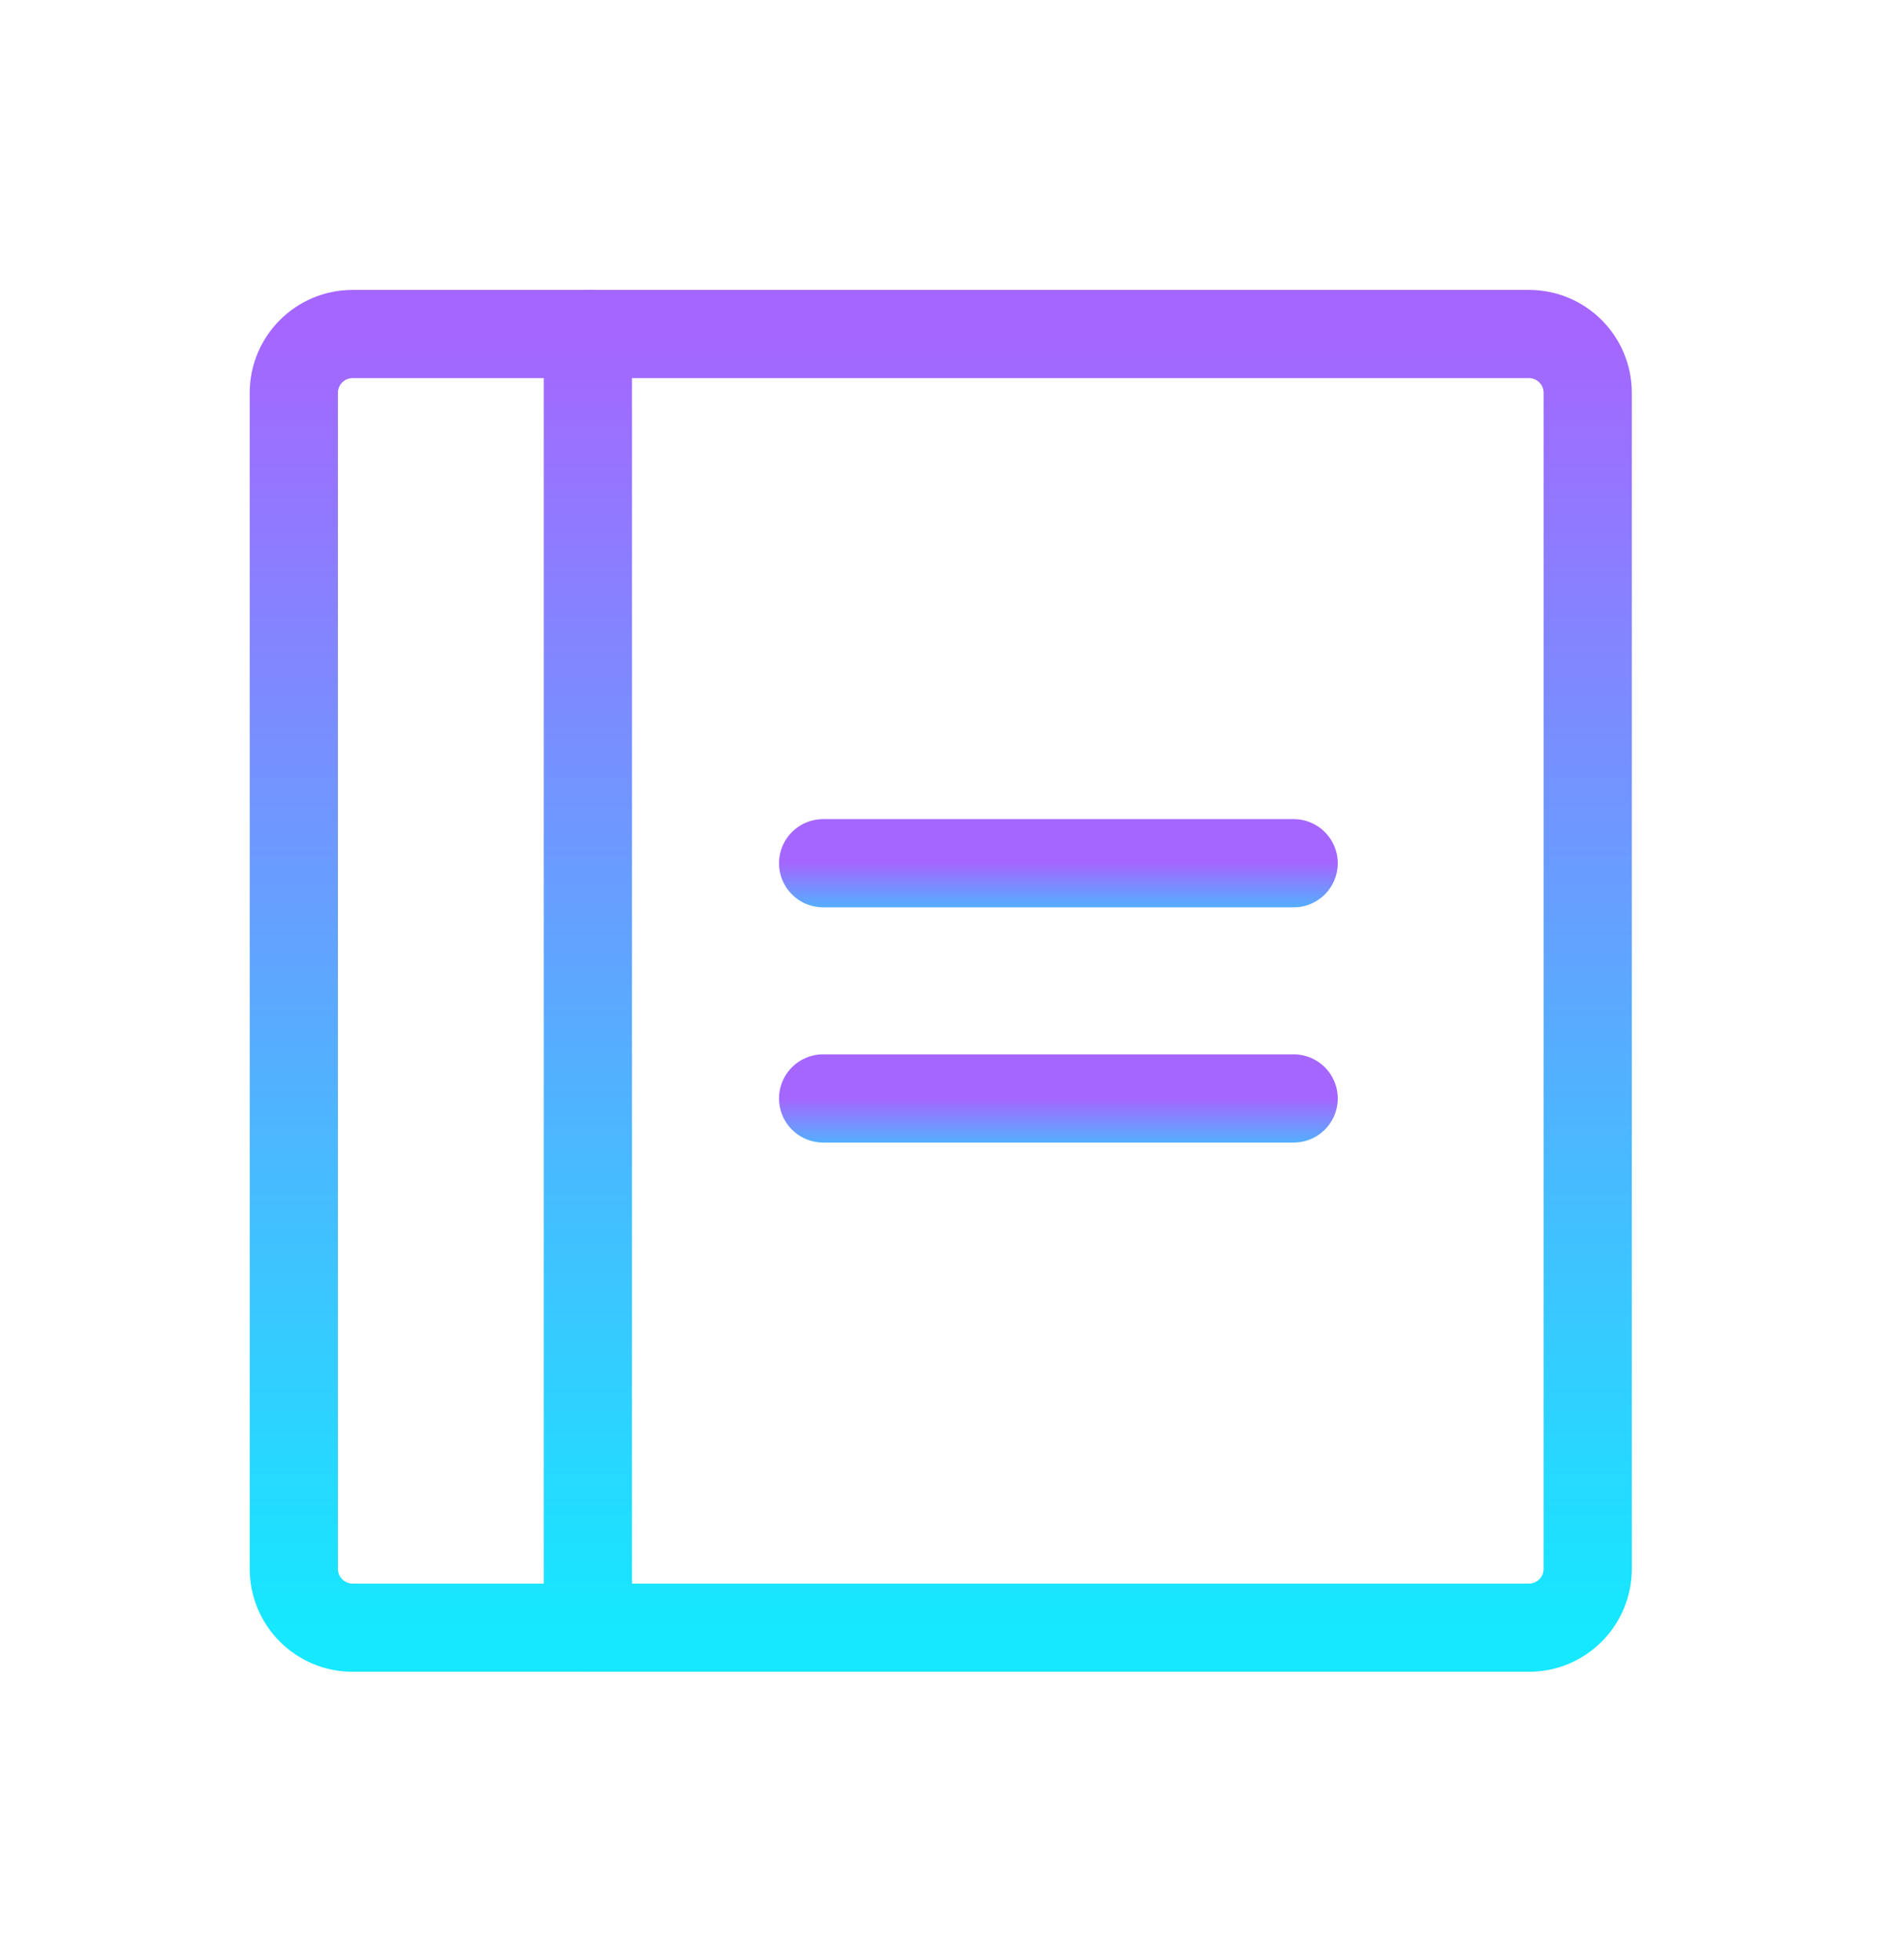 <svg xmlns="http://www.w3.org/2000/svg" width="24" height="25" viewBox="0 0 24 25" fill="none">
  <path d="M10.497 11.01H16.497" stroke="url(#paint0_linear_3408_49845)" stroke-width="1.125" stroke-linecap="round" stroke-linejoin="round"/>
  <path d="M10.497 14.01H16.497" stroke="url(#paint1_linear_3408_49845)" stroke-width="1.125" stroke-linecap="round" stroke-linejoin="round"/>
  <path d="M19.497 4.26H4.497C4.083 4.26 3.747 4.596 3.747 5.01V20.01C3.747 20.424 4.083 20.76 4.497 20.76H19.497C19.912 20.76 20.247 20.424 20.247 20.01V5.01C20.247 4.596 19.912 4.26 19.497 4.26Z" stroke="url(#paint2_linear_3408_49845)" stroke-width="1.125" stroke-linecap="round" stroke-linejoin="round"/>
  <path d="M7.497 4.26V20.76" stroke="url(#paint3_linear_3408_49845)" stroke-width="1.125" stroke-linecap="round" stroke-linejoin="round"/>
  <defs>
    <linearGradient id="paint0_linear_3408_49845" x1="13.497" y1="11.01" x2="13.497" y2="12.01" gradientUnits="userSpaceOnUse">
      <stop stop-color="#A566FF"/>
      <stop offset="1" stop-color="#15E8FF"/>
    </linearGradient>
    <linearGradient id="paint1_linear_3408_49845" x1="13.497" y1="14.01" x2="13.497" y2="15.01" gradientUnits="userSpaceOnUse">
      <stop stop-color="#A566FF"/>
      <stop offset="1" stop-color="#15E8FF"/>
    </linearGradient>
    <linearGradient id="paint2_linear_3408_49845" x1="11.997" y1="4.26" x2="11.997" y2="20.76" gradientUnits="userSpaceOnUse">
      <stop stop-color="#A566FF"/>
      <stop offset="1" stop-color="#15E8FF"/>
    </linearGradient>
    <linearGradient id="paint3_linear_3408_49845" x1="7.997" y1="4.26" x2="7.997" y2="20.76" gradientUnits="userSpaceOnUse">
      <stop stop-color="#A566FF"/>
      <stop offset="1" stop-color="#15E8FF"/>
    </linearGradient>
  </defs>
</svg>
